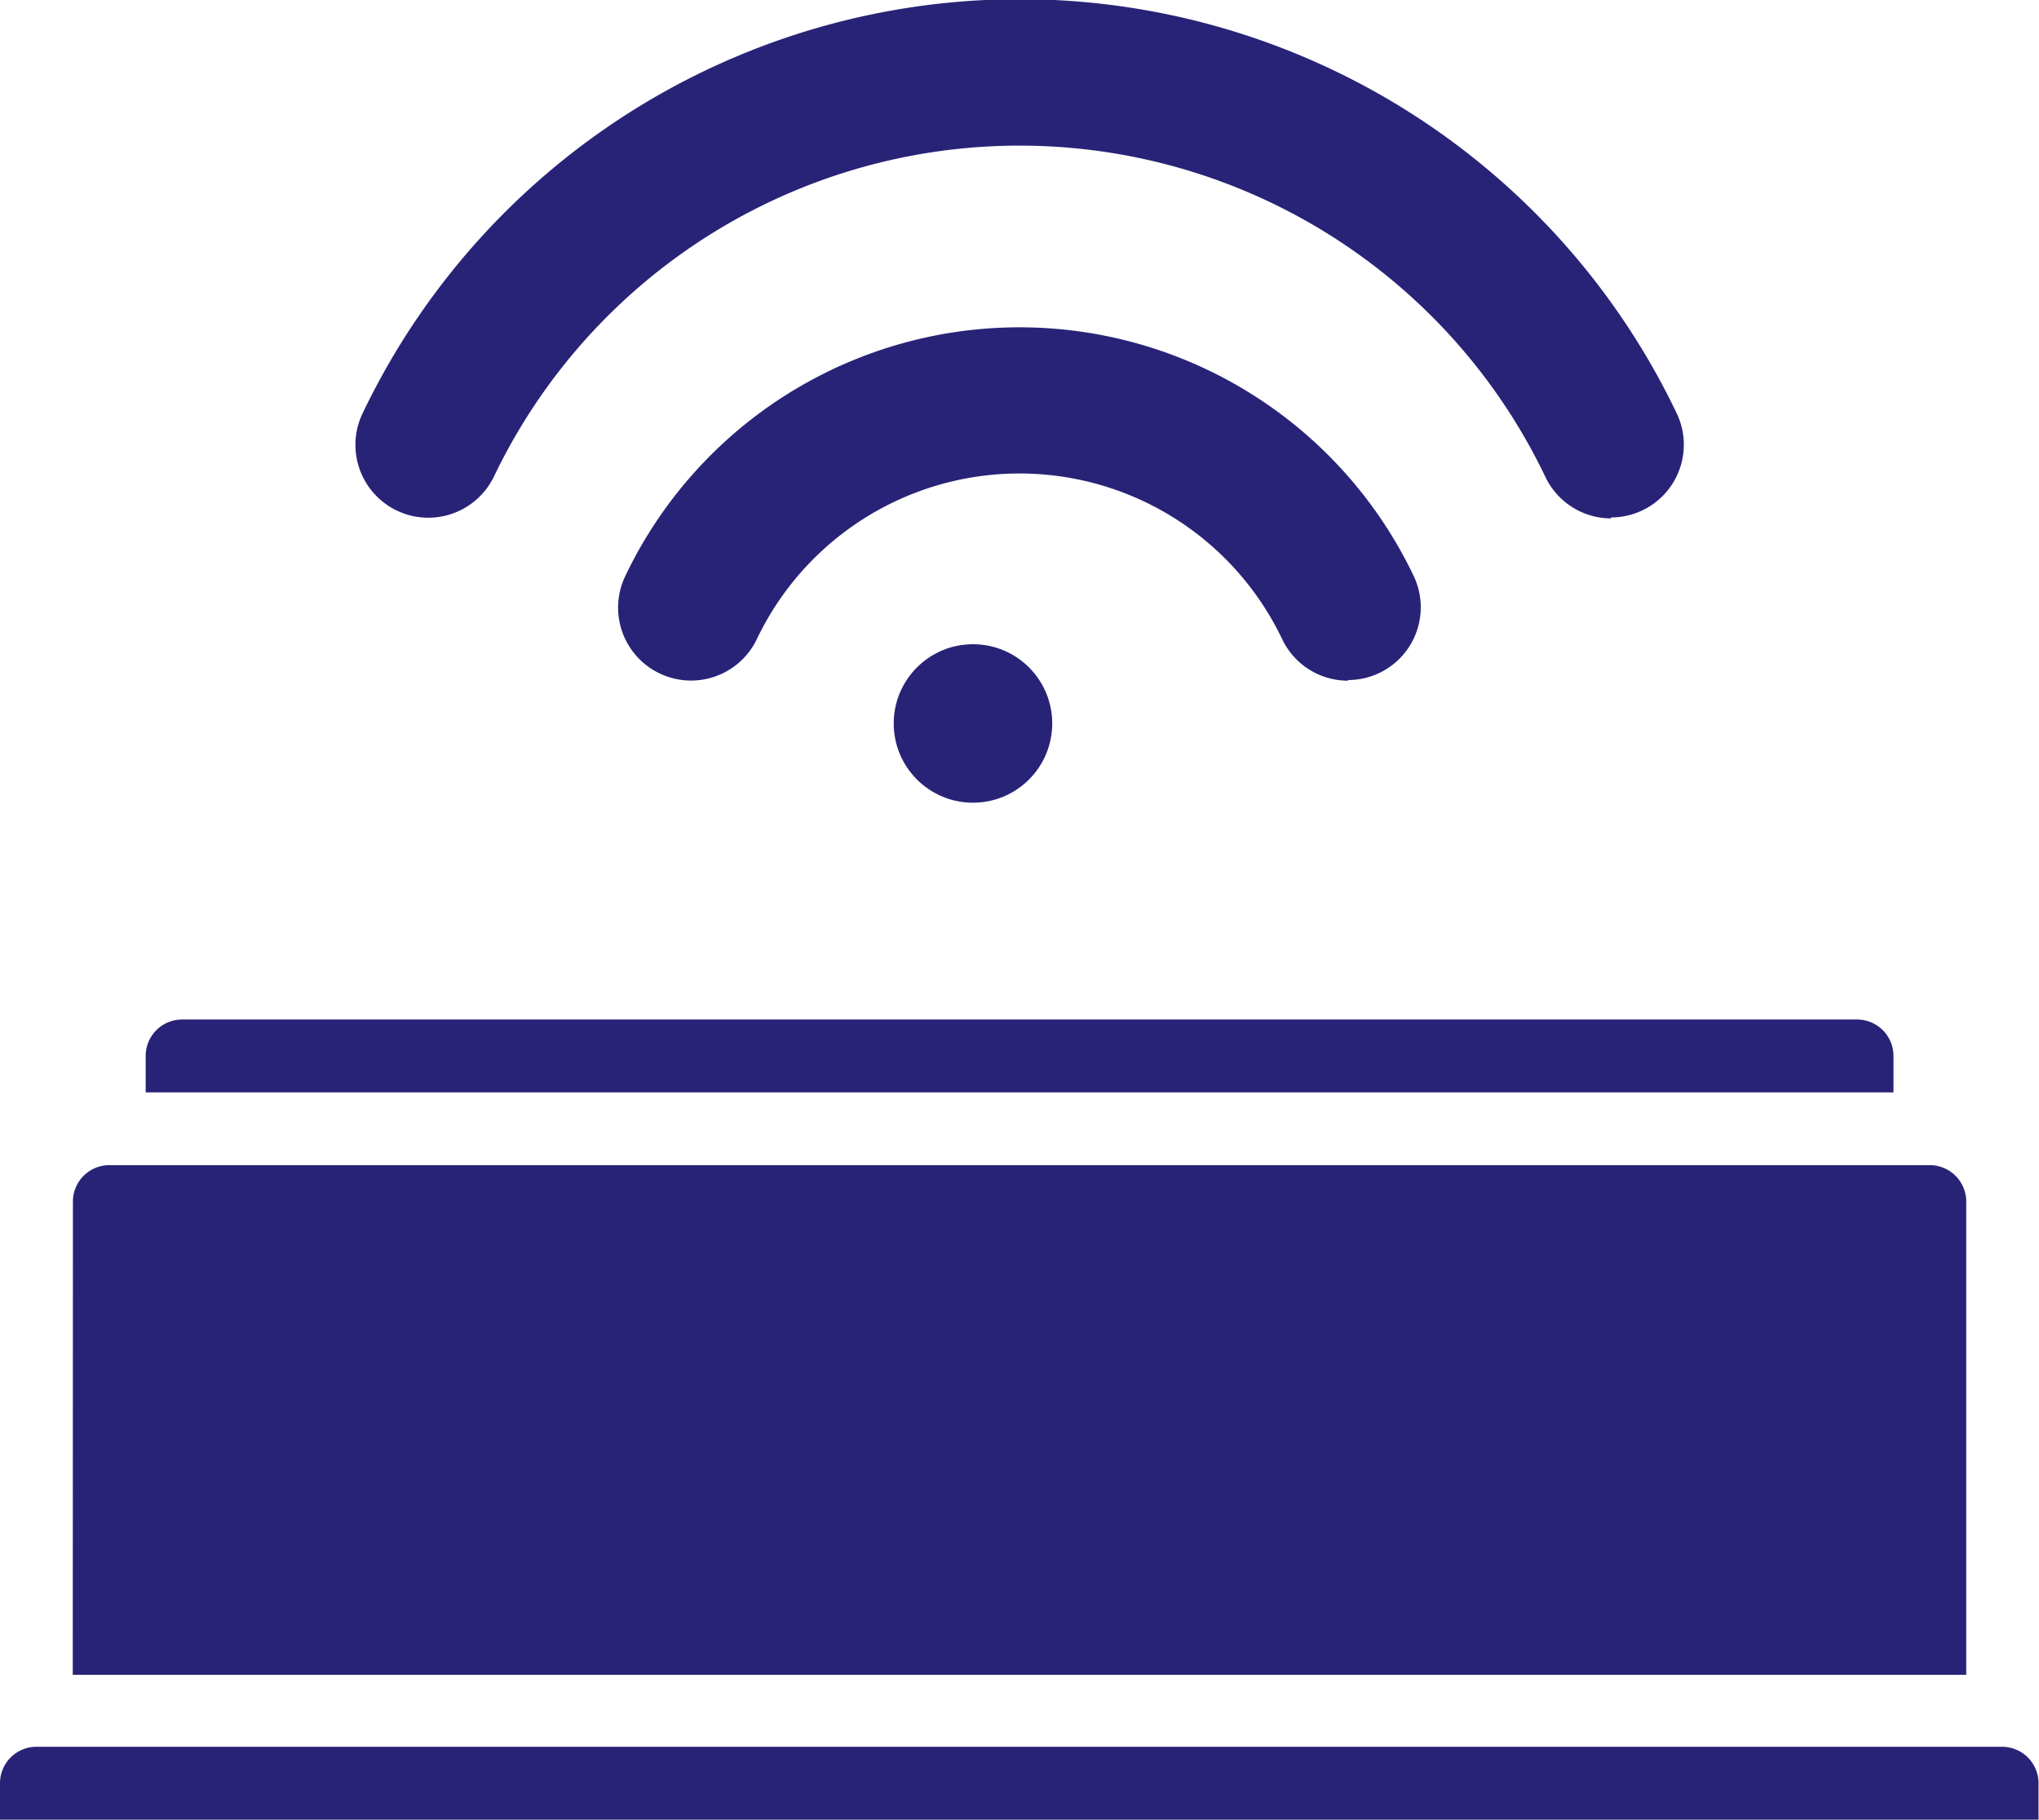 <svg xmlns="http://www.w3.org/2000/svg" width="12.863" height="11.486" viewBox="0 0 12.863 11.486">
  <g id="Page-1" transform="translate(0 0.007)">
    <g id="_032---Sensor" data-name="032---Sensor" transform="translate(0 -0.007)">
      <path id="Shape" d="M.919,29.23a.23.23,0,0,1,.23-.23H11.715a.23.23,0,0,1,.23.23v.23H.919Zm-.459.919a.23.23,0,0,1,.23-.23H12.174a.23.23,0,0,1,.23.23v2.986H.459Zm12.4,3.9H0v-.23a.23.23,0,0,1,.23-.23h12.4a.23.23,0,0,1,.23.23Z" transform="translate(0 -22.567)" fill="#282377"/>
      <path id="Shape-2" data-name="Shape" d="M14.8,35H4.23a.23.23,0,0,0,0,.459H14.8a.23.23,0,0,0,0-.459Z" transform="translate(-3.081 -27.189)" fill="#282377"/>
      <circle id="Oval" cx="0.5" cy="0.5" r="0.5" transform="translate(5.638 4.065)" fill="#282377"/>
      <path id="Shape-3" data-name="Shape" d="M21.583,12.226a.459.459,0,0,1-.415-.261,1.836,1.836,0,0,0-3.315,0,.459.459,0,0,1-.829-.4,2.755,2.755,0,0,1,4.973,0,.459.459,0,0,1-.413.657Z" transform="translate(-13.079 -7.931)" fill="#282377"/>
      <path id="Shape-4" data-name="Shape" d="M17.674,4.264A.459.459,0,0,1,17.26,4a3.677,3.677,0,0,0-6.632,0,.459.459,0,1,1-.828-.4,4.594,4.594,0,0,1,8.289,0,.459.459,0,0,1-.413.658Z" transform="translate(-7.512 -0.993)" fill="#282377"/>
    </g>
  </g>
</svg>
